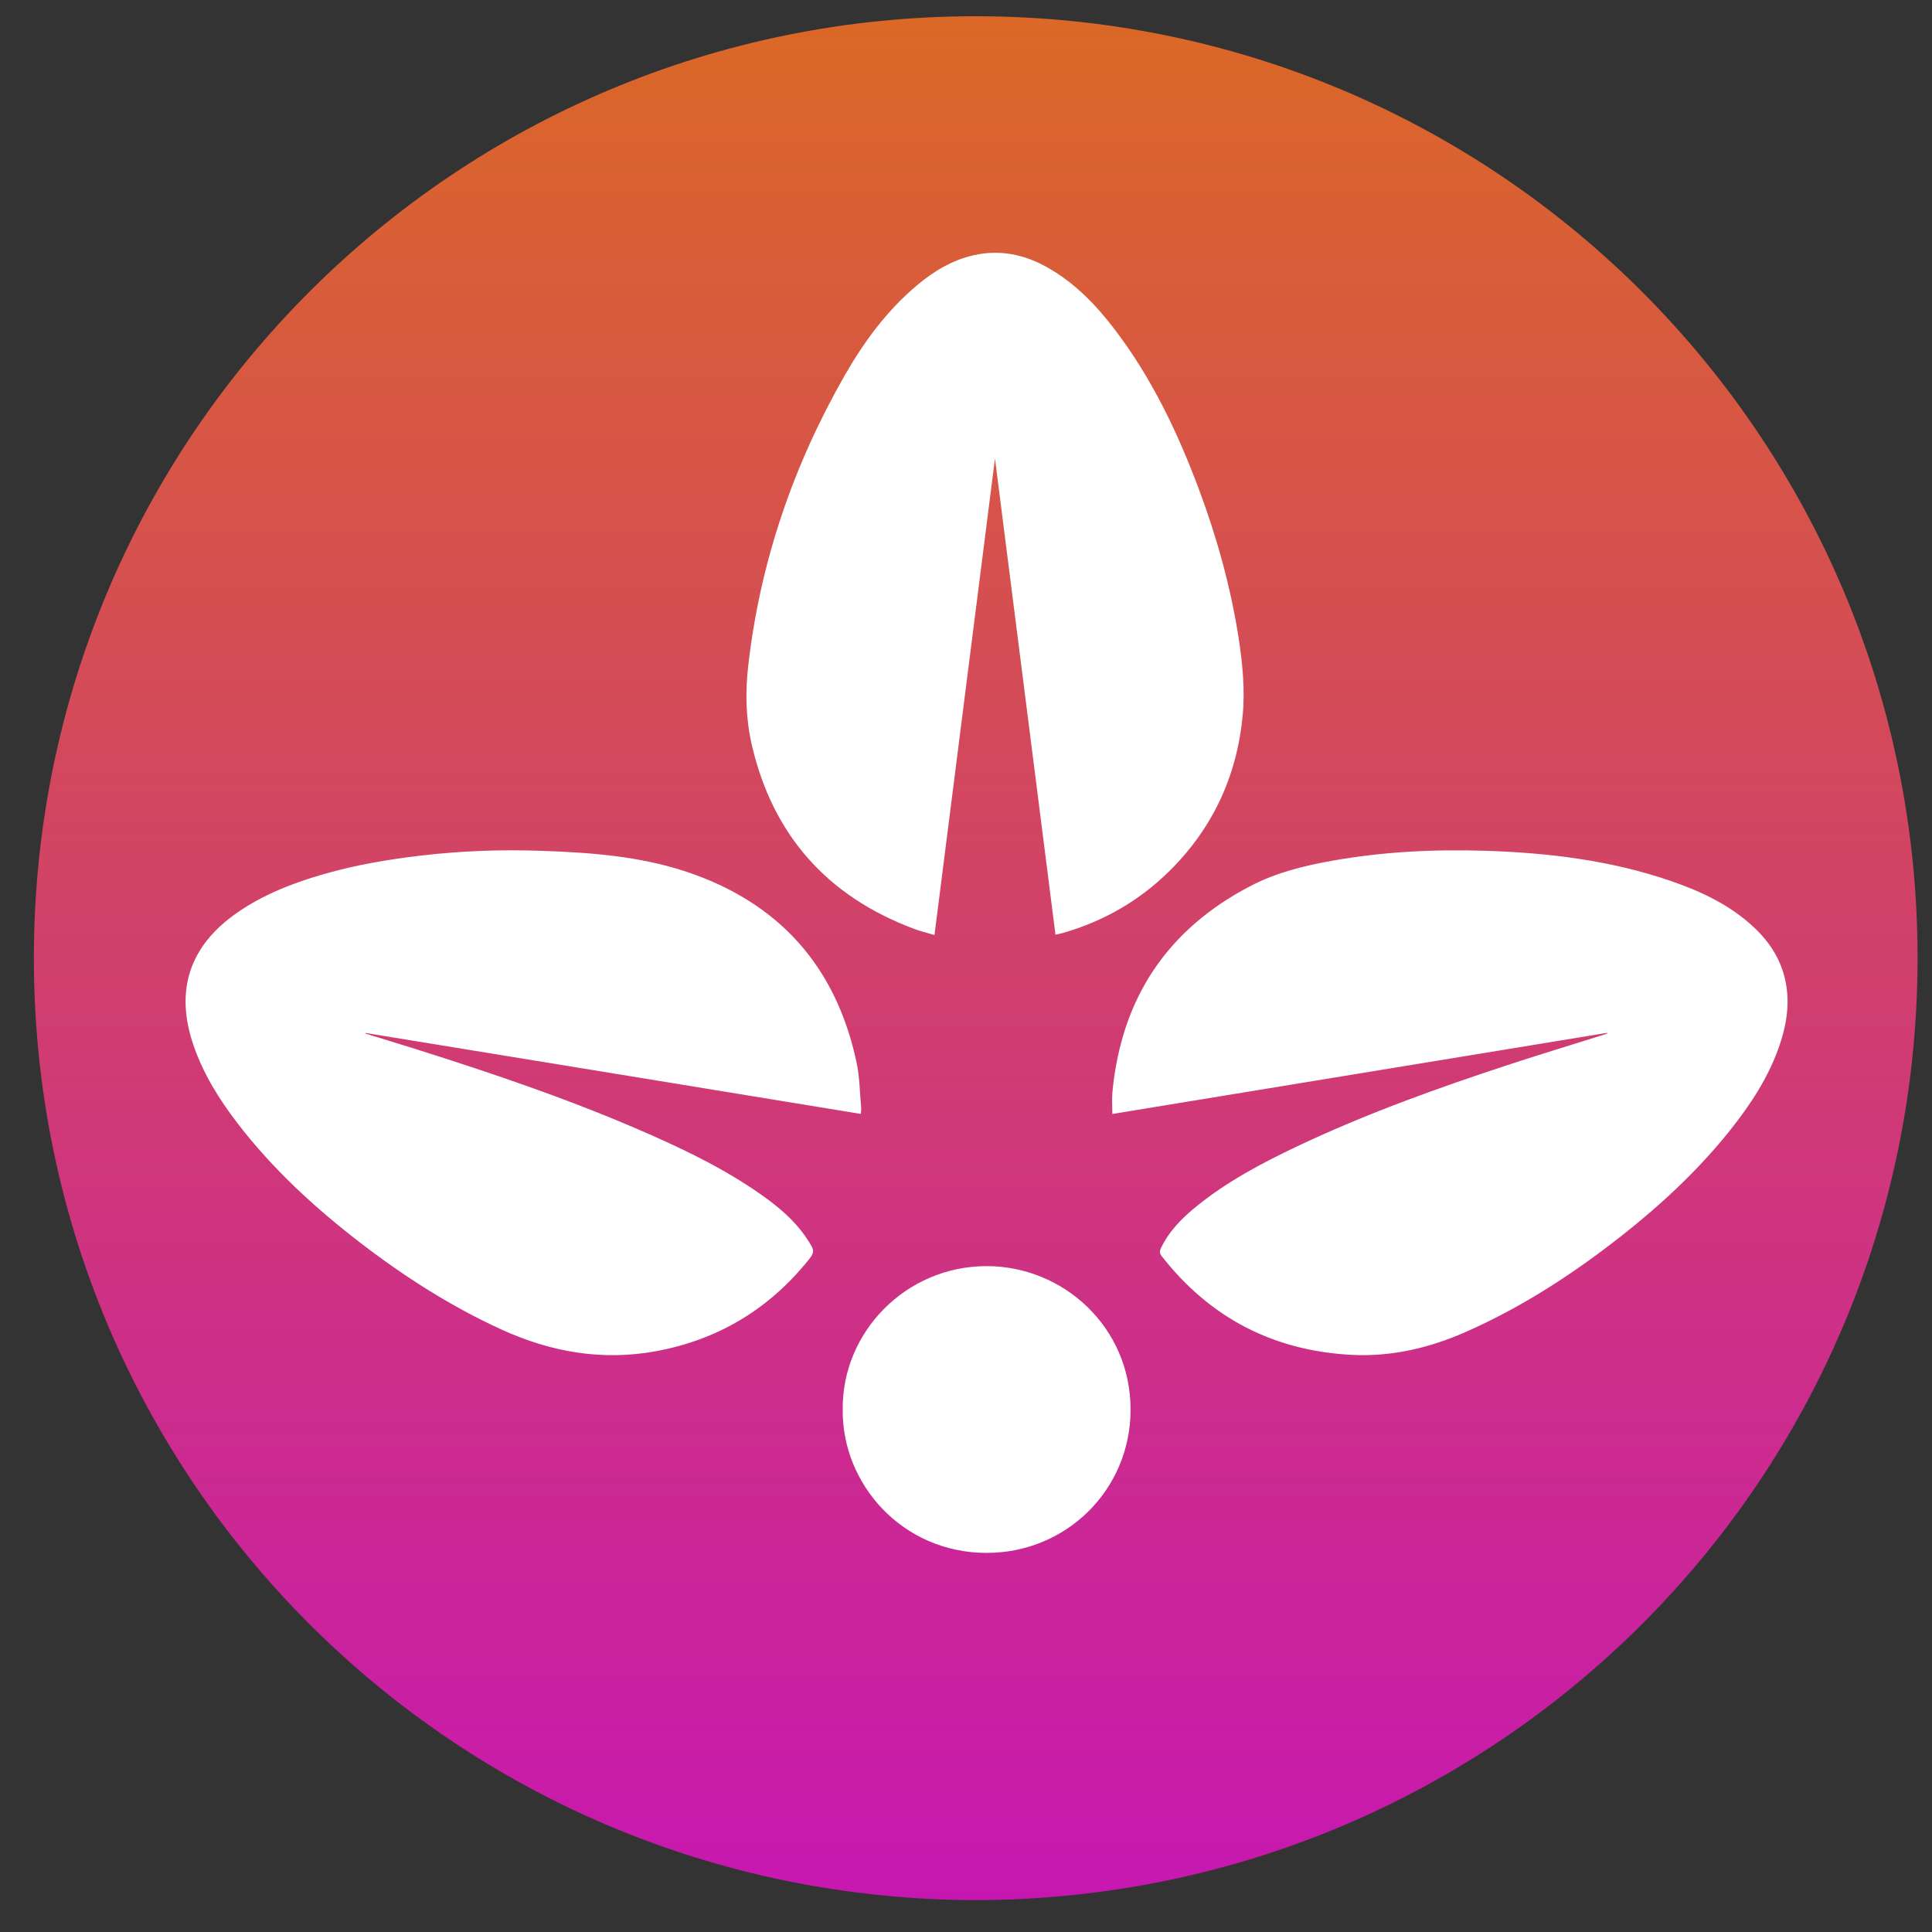 <?xml version="1.0" encoding="utf-8"?>
<!-- Generator: Adobe Illustrator 22.0.1, SVG Export Plug-In . SVG Version: 6.00 Build 0)  -->
<svg version="1.1" id="Layer_1" xmlns="http://www.w3.org/2000/svg" xmlns:xlink="http://www.w3.org/1999/xlink" x="0px" y="0px"
	 viewBox="0 0 32 32" style="enable-background:new 0 0 32 32;" xml:space="preserve">
<rect x="0" y="0" width="32" height="32" fill="#333333" stroke="none"/>
<style type="text/css">
	.st0{fill:#FFFFFF;}
	.st1{fill:url(#SVGID_1_);}
</style>
<g>
	<ellipse class="st0" cx="16.11" cy="16.229" rx="14.36" ry="13.854"/>
	<ellipse class="st0" cx="16.333" cy="15.583" rx="13.917" ry="14.5"/>
	<g>
		<linearGradient id="SVGID_1_" gradientUnits="userSpaceOnUse" x1="16.161" y1="0.269" x2="16.161" y2="31.472">
			<stop  offset="1.006390e-07" style="stop-color:#DB6826"/>
			<stop  offset="1" style="stop-color:#C717B1"/>
		</linearGradient>
		<path class="st1" d="M16.158,31.472c-8.642-0.02-15.603-6.99-15.597-15.613C0.568,7.216,7.553,0.263,16.169,0.269
			c8.653,0.006,15.597,7,15.592,15.605C31.756,24.521,24.769,31.459,16.158,31.472z M26.62,17.107
			c0.001,0.003,0.002,0.006,0.003,0.01c-0.015,0.006-0.031,0.012-0.046,0.017c-0.517,0.163-1.037,0.32-1.552,0.489
			c-1.203,0.394-2.393,0.821-3.538,1.363c-0.588,0.279-1.163,0.583-1.671,0.996c-0.239,0.194-0.454,0.409-0.588,0.693
			c-0.023,0.048-0.023,0.084,0.012,0.129c0.801,1.026,1.856,1.571,3.152,1.637c0.654,0.033,1.279-0.113,1.877-0.376
			c0.935-0.411,1.783-0.963,2.584-1.592c0.661-0.52,1.274-1.09,1.8-1.749c0.344-0.431,0.645-0.889,0.824-1.417
			c0.112-0.33,0.167-0.668,0.104-1.016c-0.068-0.376-0.261-0.681-0.537-0.938c-0.392-0.364-0.864-0.587-1.363-0.759
			c-0.994-0.343-2.025-0.468-3.069-0.502c-0.852-0.028-1.702,0.014-2.544,0.164c-0.467,0.083-0.927,0.196-1.35,0.416
			c-1.387,0.719-2.145,1.865-2.293,3.417c-0.011,0.116-0.001,0.233-0.001,0.362C21.162,18.001,23.891,17.554,26.62,17.107z
			 M14.258,18.45c0.003-0.048,0.008-0.079,0.005-0.109c-0.023-0.25-0.024-0.506-0.077-0.75c-0.338-1.579-1.277-2.636-2.807-3.149
			c-0.781-0.262-1.6-0.322-2.418-0.35c-0.66-0.023-1.321,0.001-1.98,0.078c-0.548,0.064-1.09,0.156-1.621,0.309
			c-0.511,0.147-1.003,0.338-1.442,0.645c-0.783,0.548-1.023,1.286-0.713,2.19c0.162,0.472,0.422,0.889,0.723,1.283
			c0.586,0.765,1.289,1.41,2.05,1.995c0.725,0.556,1.491,1.046,2.323,1.427c0.818,0.374,1.666,0.525,2.56,0.362
			c0.998-0.183,1.822-0.664,2.473-1.442c0.174-0.208,0.173-0.21,0.022-0.435c-0.199-0.297-0.468-0.52-0.756-0.722
			c-0.576-0.405-1.204-0.713-1.846-0.996c-1.261-0.556-2.564-0.999-3.878-1.413c-0.274-0.086-0.549-0.17-0.823-0.254
			c0.001-0.003,0.002-0.007,0.002-0.01C8.786,17.554,11.516,18.001,14.258,18.45z M15.478,15.487
			c0.335-2.634,0.667-5.252,1.002-7.892c0.335,2.64,0.668,5.258,1.002,7.886c0.048-0.011,0.085-0.017,0.122-0.028
			c0.667-0.191,1.253-0.525,1.75-1.011c0.725-0.71,1.131-1.575,1.228-2.584c0.042-0.441-0.002-0.879-0.07-1.314
			C20.38,9.71,20.155,8.9,19.86,8.11c-0.352-0.943-0.782-1.846-1.396-2.652c-0.31-0.407-0.661-0.771-1.111-1.026
			c-0.384-0.218-0.793-0.304-1.229-0.204c-0.352,0.081-0.653,0.261-0.927,0.49c-0.502,0.419-0.884,0.938-1.206,1.5
			c-0.854,1.495-1.402,3.093-1.598,4.808c-0.051,0.444-0.04,0.886,0.061,1.32c0.349,1.493,1.253,2.503,2.687,3.039
			C15.246,15.425,15.357,15.451,15.478,15.487z M13.958,23.345c-0.016,1.232,0.984,2.373,2.38,2.376
			c1.328,0.002,2.39-1.052,2.388-2.378c-0.003-1.371-1.123-2.374-2.386-2.372C15.001,20.972,13.944,22.068,13.958,23.345z"/>
	</g>
</g>
</svg>
